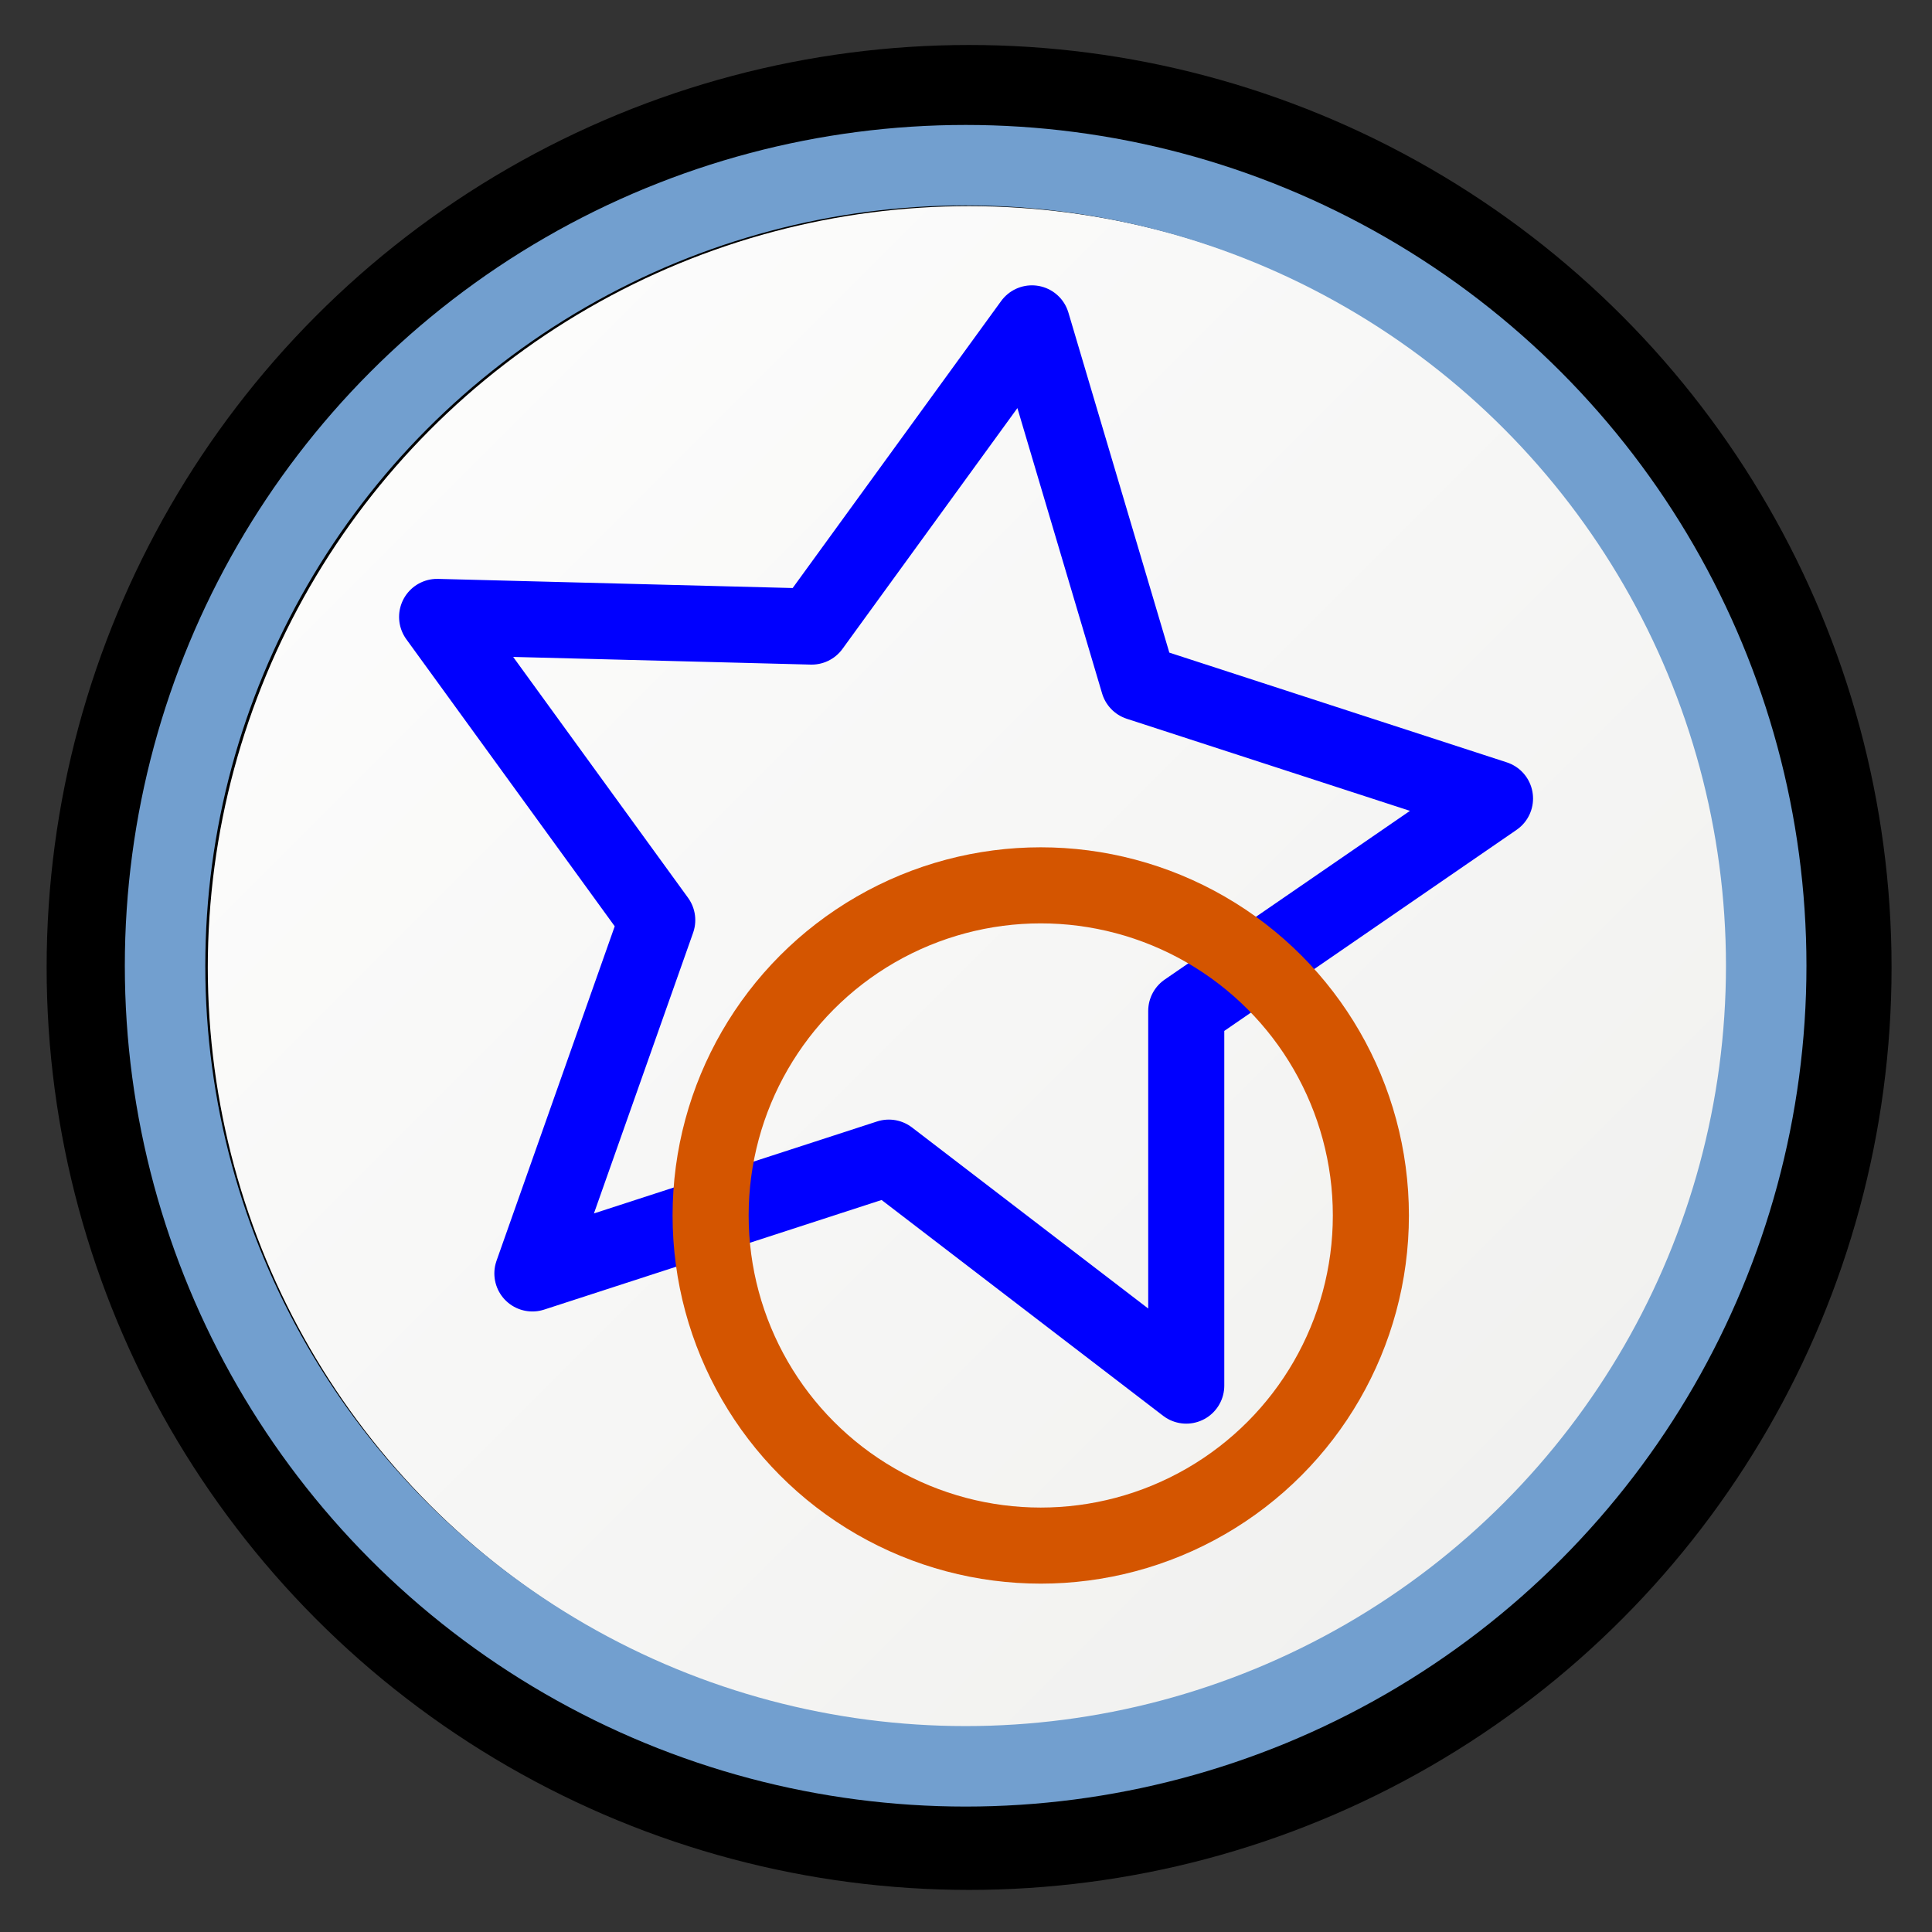 <?xml version="1.0" encoding="UTF-8" standalone="no"?>
<svg
   class="bi bi-camera-video"
   width="48"
   height="48"
   fill="currentColor"
   version="1.1"
   viewBox="0 0 16 16"
   id="svg4"
   sodipodi:docname="svg.svg"
   inkscape:version="1.3.2 (091e20ef0f, 2023-11-25)"
   xmlns:inkscape="http://www.inkscape.org/namespaces/inkscape"
   xmlns:sodipodi="http://sodipodi.sourceforge.net/DTD/sodipodi-0.dtd"
   xmlns="http://www.w3.org/2000/svg"
   xmlns:svg="http://www.w3.org/2000/svg">
  <rect x="0" y="0" width="16" height="16" fill="#333333" stroke="none"/>
  <sodipodi:namedview
     id="namedview4"
     pagecolor="#ffffff"
     bordercolor="#000000"
     borderopacity="0.25"
     inkscape:showpageshadow="2"
     inkscape:pageopacity="0.0"
     inkscape:pagecheckerboard="0"
     inkscape:deskcolor="#d1d1d1"
     inkscape:zoom="13.166667"
     inkscape:cx="24"
     inkscape:cy="24"
     inkscape:window-width="1920"
     inkscape:window-height="1021"
     inkscape:window-x="1920"
     inkscape:window-y="0"
     inkscape:window-maximized="1"
     inkscape:current-layer="svg4" />
  <defs
     id="defs2">
    <linearGradient
       id="linearGradient860"
       x1="28.348"
       x2="-.725"
       y1="25.774"
       y2="-3.299"
       gradientUnits="userSpaceOnUse">
      <stop
         stop-color="#eeeeec"
         offset="0"
         id="stop1" />
      <stop
         stop-color="#fff"
         offset="1"
         id="stop2" />
    </linearGradient>
  </defs>
  <circle
     transform="matrix(.482 0 0 .482 1.349 2.589)"
     cx="13.852"
     cy="11.251"
     r="14.465"
     fill="url(#linearGradient860)"
     stroke="#000"
     stroke-linejoin="round"
     stroke-width="2.769"
     style="paint-order:stroke fill markers"
     id="circle2" />
  <circle
     transform="matrix(.39 0 0 .39 -2.533 -.192)"
     cx="27"
     cy="21"
     r="17"
     fill="none"
     stroke="#729fcf"
     stroke-linejoin="round"
     stroke-width="1.709"
     style="paint-order:stroke fill markers"
     id="circle3" />
  <path
     sodipodi:type="star"
     style="opacity:1;fill:none;stroke:#0000ff;stroke-width:0.63;stroke-linecap:round;stroke-linejoin:round;paint-order:stroke fill markers"
     id="path4"
     inkscape:flatsided="false"
     sodipodi:sides="5"
     sodipodi:cx="6.6119342"
     sodipodi:cy="4.7911124"
     sodipodi:r1="4.6734886"
     sodipodi:r2="2.3367443"
     sodipodi:arg1="1.1124411"
     sodipodi:arg2="1.7407596"
     inkscape:rounded="0"
     inkscape:randomized="0"
     d="M 8.68,8.982 6.217,7.094 3.265,8.053 4.299,5.127 2.476,2.616 5.578,2.696 7.402,0.185 8.285,3.16 11.237,4.12 8.68,5.879 Z"
     inkscape:transform-center-x="-0.24427871"
     inkscape:transform-center-y="-0.20752513"
     transform="translate(1.144,2.493)" />
  <circle
     style="opacity:1;fill:none;stroke:#d45500;stroke-width:0.63;stroke-linecap:round;stroke-linejoin:round;paint-order:stroke fill markers"
     id="path5"
     cx="8.619"
     cy="10.066"
     r="2.734" />
</svg>
